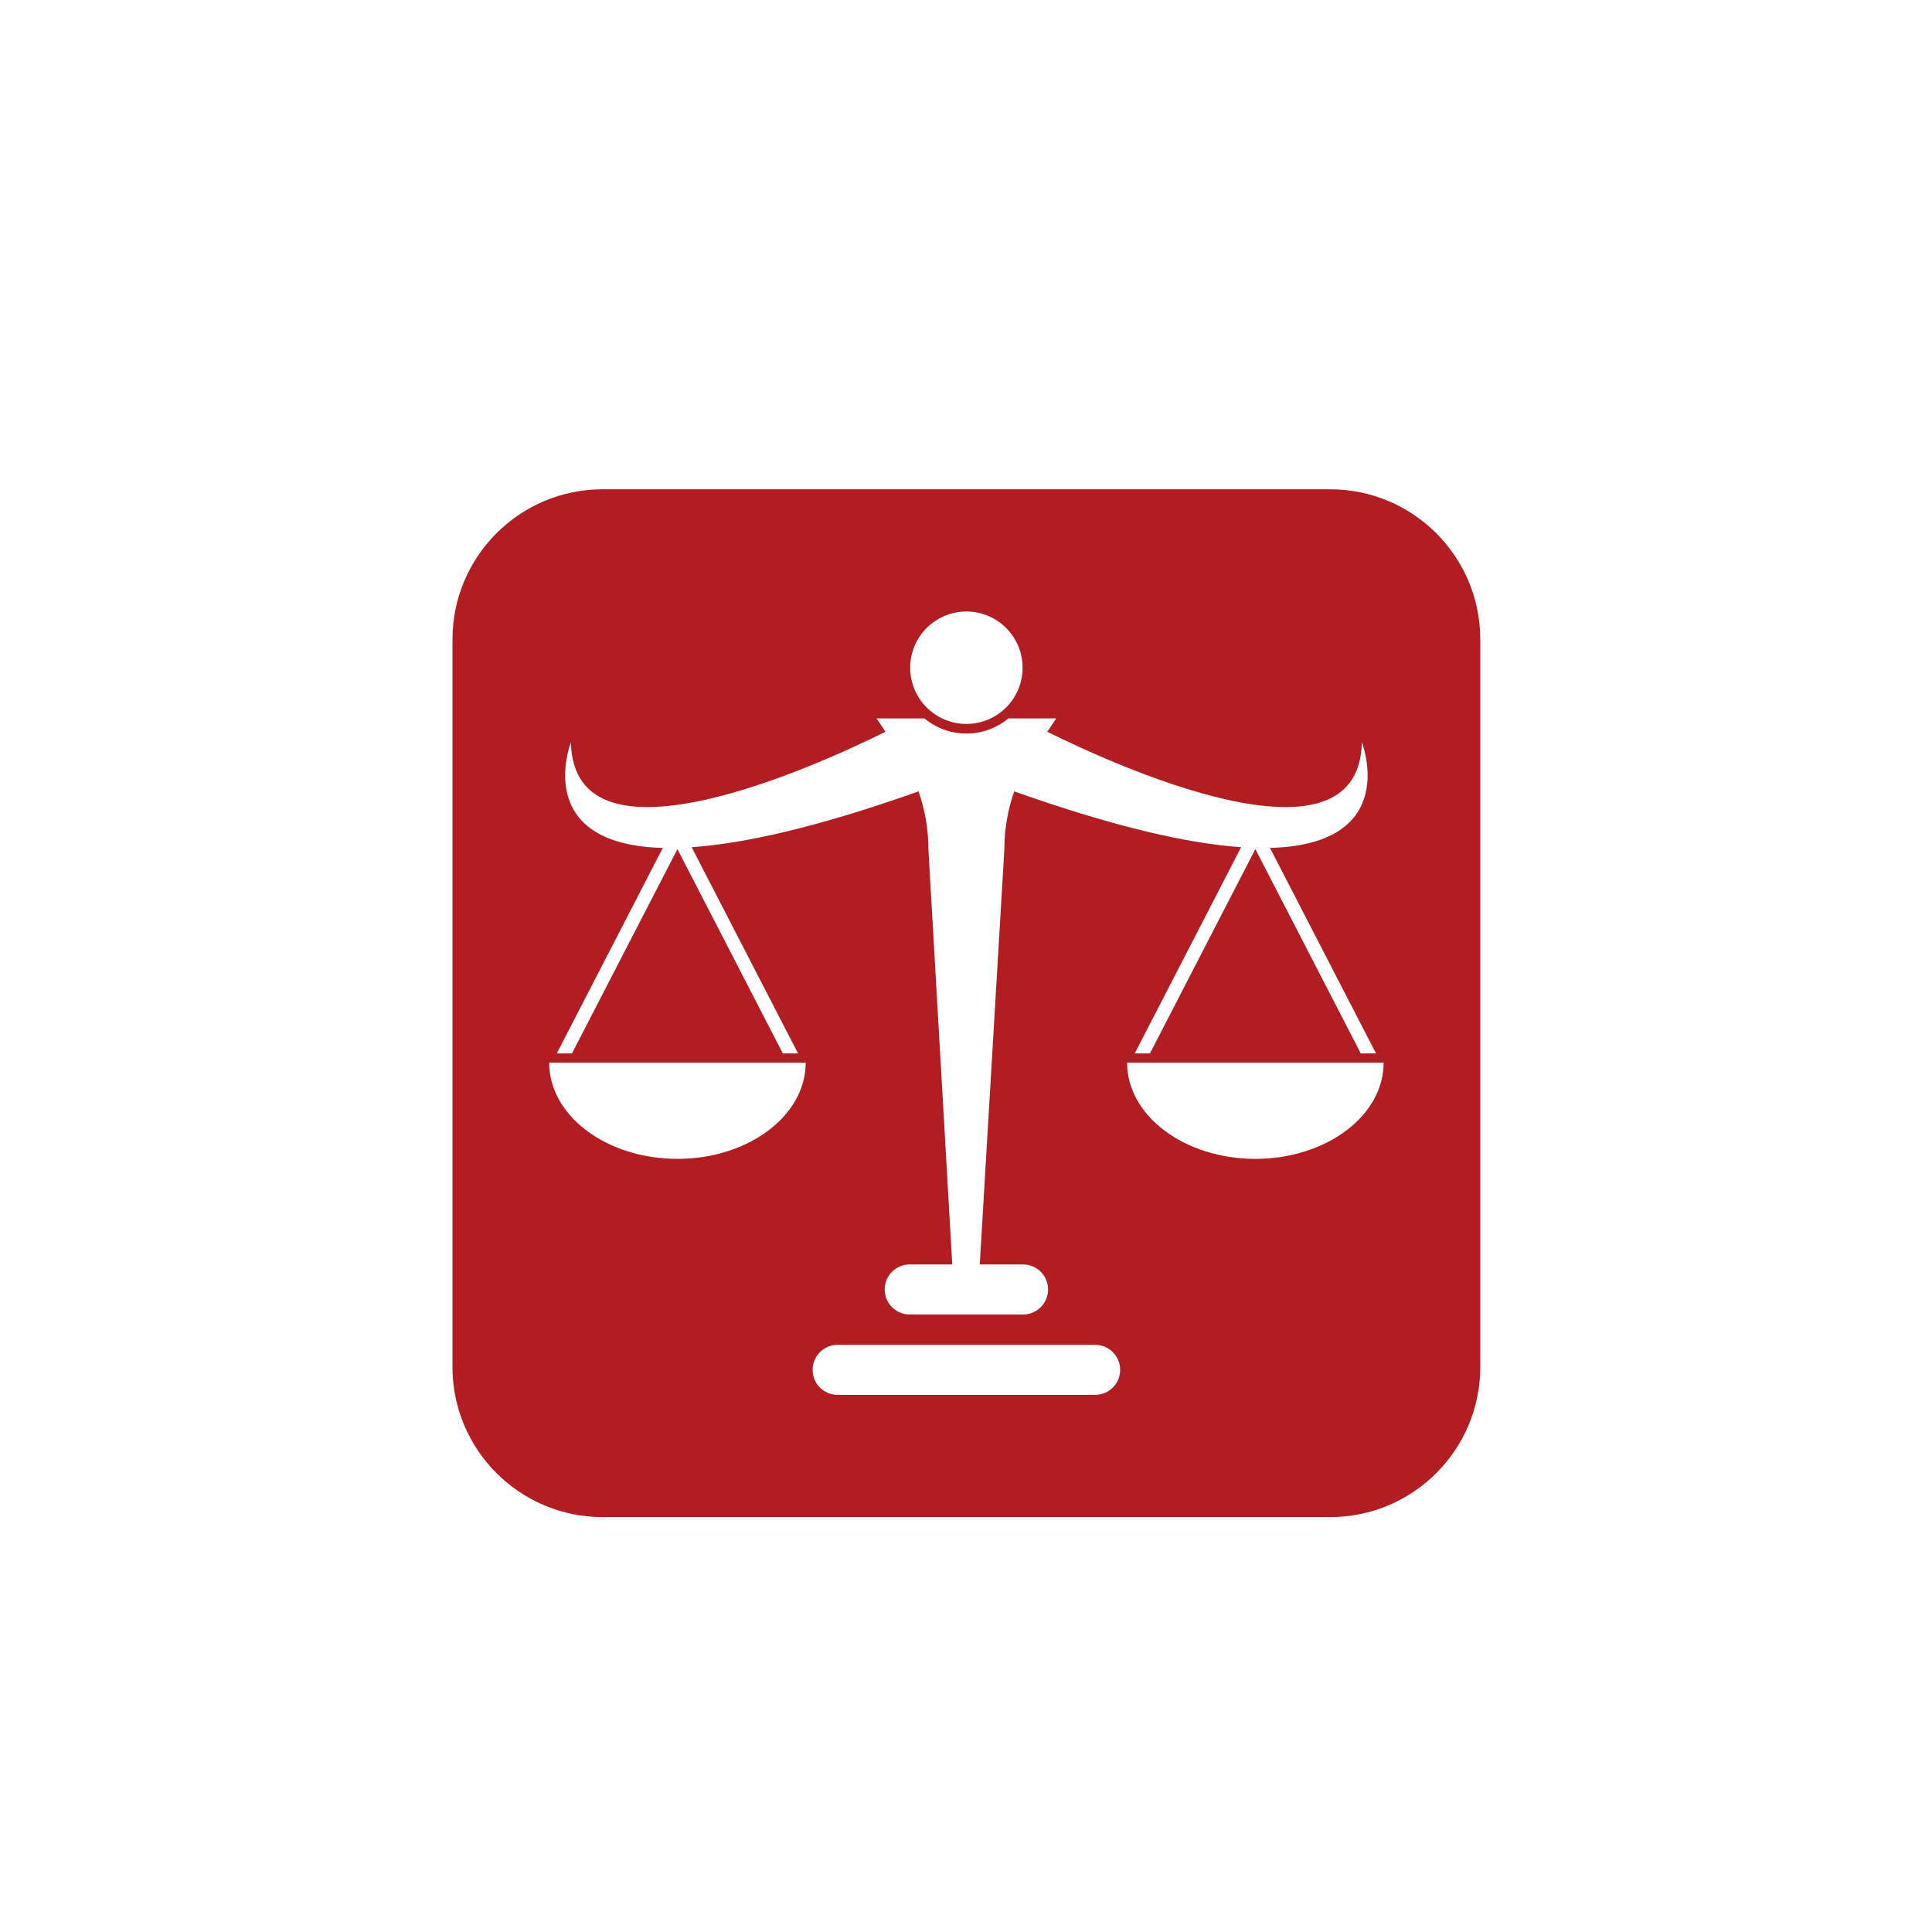 <svg xmlns="http://www.w3.org/2000/svg" xmlns:xlink="http://www.w3.org/1999/xlink" width="500" zoomAndPan="magnify" viewBox="0 0 375 375" height="500" preserveAspectRatio="xMidYMid meet" version="1.0"><defs><clipPath id="8ccbd3eb11"><path d="M 87.824 94.969 L 287.324 94.969 L 287.324 294.469 L 87.824 294.469 Z M 87.824 94.969 " clip-rule="nonzero"/></clipPath></defs><g clip-path="url(#8ccbd3eb11)"><path fill="#b21d23" d="M 243.664 224.934 C 229.914 224.934 218.77 216.574 218.77 206.266 L 268.562 206.266 C 268.562 216.574 257.414 224.934 243.664 224.934 Z M 217.422 265.887 C 217.422 268.57 215.25 270.742 212.566 270.742 L 162.586 270.742 C 159.902 270.742 157.73 268.57 157.73 265.887 C 157.73 263.203 159.902 261.031 162.586 261.031 L 212.566 261.031 C 215.25 261.031 217.422 263.203 217.422 265.887 Z M 131.488 224.934 C 117.738 224.934 106.59 216.574 106.59 206.266 L 156.383 206.266 C 156.383 216.574 145.234 224.934 131.488 224.934 Z M 110.816 144.082 C 111.344 170.355 159.301 148.277 171.871 142.035 L 170.137 139.438 L 179.422 139.438 C 181.637 141.277 184.477 142.383 187.574 142.383 C 190.672 142.383 193.516 141.277 195.73 139.438 L 205.016 139.438 L 203.281 142.035 C 215.848 148.277 263.809 170.355 264.336 144.082 C 264.336 144.082 272.148 163.922 246.5 164.578 L 267.082 204.469 L 264.125 204.469 L 243.664 164.812 L 223.203 204.469 L 220.25 204.469 L 240.902 164.441 C 230.777 163.746 216.609 160.617 196.863 153.605 C 195.598 157.211 194.945 161.027 194.945 164.891 L 190.172 245.43 L 198.574 245.43 C 201.258 245.43 203.434 247.605 203.434 250.289 C 203.434 252.969 201.258 255.145 198.574 255.145 L 176.578 255.145 C 173.895 255.145 171.719 252.969 171.719 250.289 C 171.719 247.605 173.895 245.43 176.578 245.43 L 184.836 245.43 L 180.207 164.891 C 180.207 161.027 179.551 157.211 178.289 153.605 C 158.539 160.617 144.375 163.746 134.25 164.441 L 154.902 204.469 L 151.949 204.469 L 131.488 164.812 L 111.023 204.469 L 108.07 204.469 L 128.652 164.578 C 103.004 163.922 110.816 144.082 110.816 144.082 Z M 187.574 118.695 C 193.602 118.695 198.484 123.578 198.484 129.605 C 198.484 135.629 193.602 140.512 187.574 140.512 C 181.551 140.512 176.668 135.629 176.668 129.605 C 176.668 123.578 181.551 118.695 187.574 118.695 Z M 258.172 94.969 L 116.98 94.969 C 100.879 94.969 87.824 108.023 87.824 124.125 L 87.824 265.312 C 87.824 281.414 100.879 294.469 116.98 294.469 L 258.172 294.469 C 274.273 294.469 287.324 281.414 287.324 265.312 L 287.324 124.125 C 287.324 108.023 274.273 94.969 258.172 94.969 " fill-opacity="1" fill-rule="nonzero"/></g></svg>